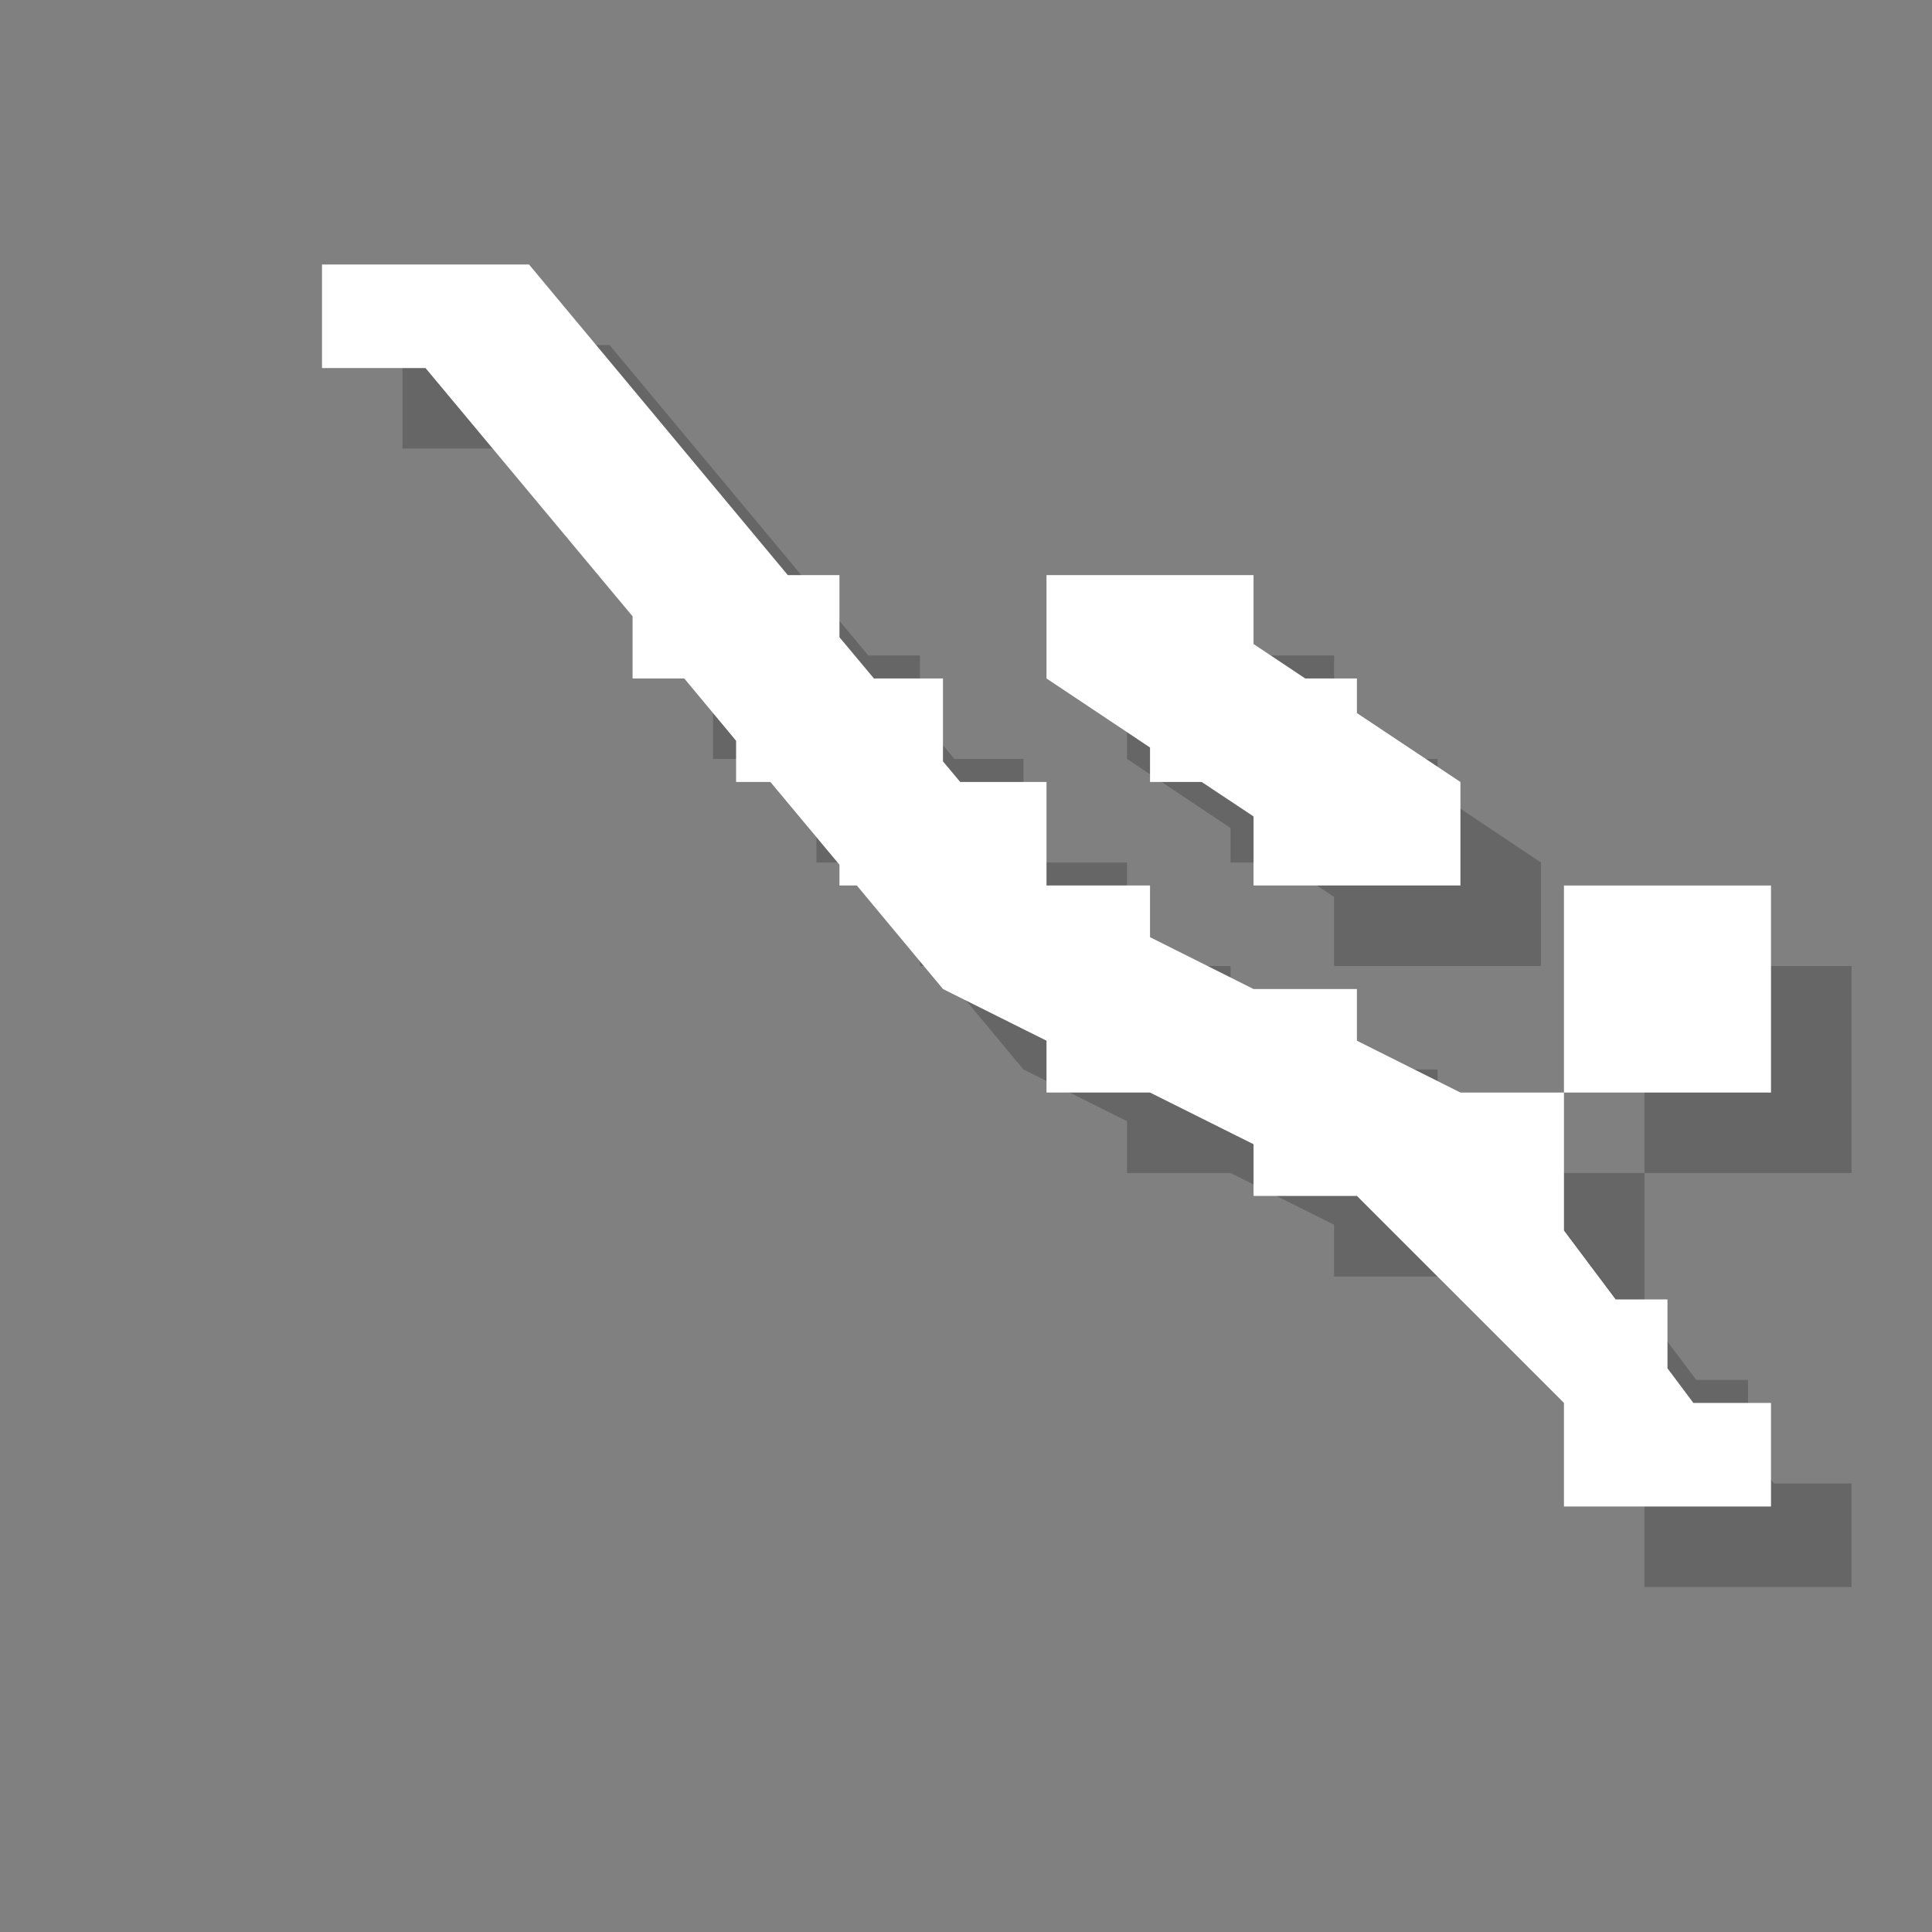 <?xml version="1.0" encoding="utf-8"?>
<!-- Generator: Adobe Illustrator 18.1.1, SVG Export Plug-In . SVG Version: 6.00 Build 0)  -->
<svg version="1.1" xmlns="http://www.w3.org/2000/svg" xmlns:xlink="http://www.w3.org/1999/xlink" x="0px" y="0px"
	 viewBox="0 0 12 12" enable-background="new 0 0 12 12" xml:space="preserve">
<rect x="0" y="0" width="12" height="12" fill="#808080" stroke="none"/>
<g id="shadows">
	<g opacity="0.2">
		<polygon points="10.857,9 10.857,8.571 10.536,8.571 10.214,8.143 10.214,7.286 9.571,7.286 8.929,6.964 8.929,6.643 8.286,6.643 
			7.643,6.321 7.643,6 7,6 7,5.357 6.464,5.357 6.357,5.229 6.357,4.714 5.928,4.714 5.714,4.458 5.714,4.071 5.393,4.071 
			3.786,2.143 2.5,2.143 2.5,2.786 3.143,2.786 4.429,4.328 4.429,4.714 4.75,4.714 5.071,5.101 5.071,5.357 5.285,5.357 
			5.714,5.871 5.714,6 5.822,6 6.357,6.643 7,6.964 7,7.286 7.643,7.286 8.286,7.607 8.286,7.929 8.929,7.929 10.214,9.214 
			10.214,9.857 10.857,9.857 11.5,9.857 11.5,9.214 11.018,9.214 		"/>
		<rect x="10.214" y="6" width="1.286" height="1.286"/>
		<polygon points="7.643,5.357 7.964,5.357 8.286,5.571 8.286,6 9.571,6 9.571,5.357 8.929,4.928 8.929,4.714 8.607,4.714 
			8.286,4.5 8.286,4.071 7,4.071 7,4.714 7.643,5.143 		"/>
		<rect x="2.5" y="2.143" fill="none" width="9" height="7.714"/>
	</g>
</g>
<g id="icons">
	<polygon fill="#FFFFFF" points="10.357,8.499 10.357,8.071 10.035,8.071 9.714,7.643 9.714,6.786 9.071,6.786 8.428,6.464 
		8.428,6.143 7.786,6.143 7.143,5.821 7.143,5.5 6.5,5.5 6.5,4.857 5.964,4.857 5.857,4.729 5.857,4.214 5.428,4.214 5.214,3.958 
		5.214,3.572 4.893,3.572 3.286,1.643 2,1.643 2,2.286 2.643,2.286 3.929,3.828 3.929,4.214 4.25,4.214 4.572,4.601 4.572,4.857 
		4.785,4.857 5.214,5.371 5.214,5.5 5.322,5.5 5.857,6.143 6.5,6.464 6.5,6.786 7.143,6.786 7.786,7.107 7.786,7.428 8.428,7.428 
		9.714,8.714 9.714,9.357 10.357,9.357 11,9.357 11,8.714 10.518,8.714 	"/>
	<rect x="9.714" y="5.5" fill="#FFFFFF" width="1.286" height="1.286"/>
	<polygon fill="#FFFFFF" points="7.143,4.857 7.464,4.857 7.786,5.071 7.786,5.5 9.071,5.5 9.071,4.857 8.428,4.429 8.428,4.214 
		8.107,4.214 7.786,4 7.786,3.572 6.5,3.572 6.5,4.214 7.143,4.643 	"/>
</g>
</svg>

